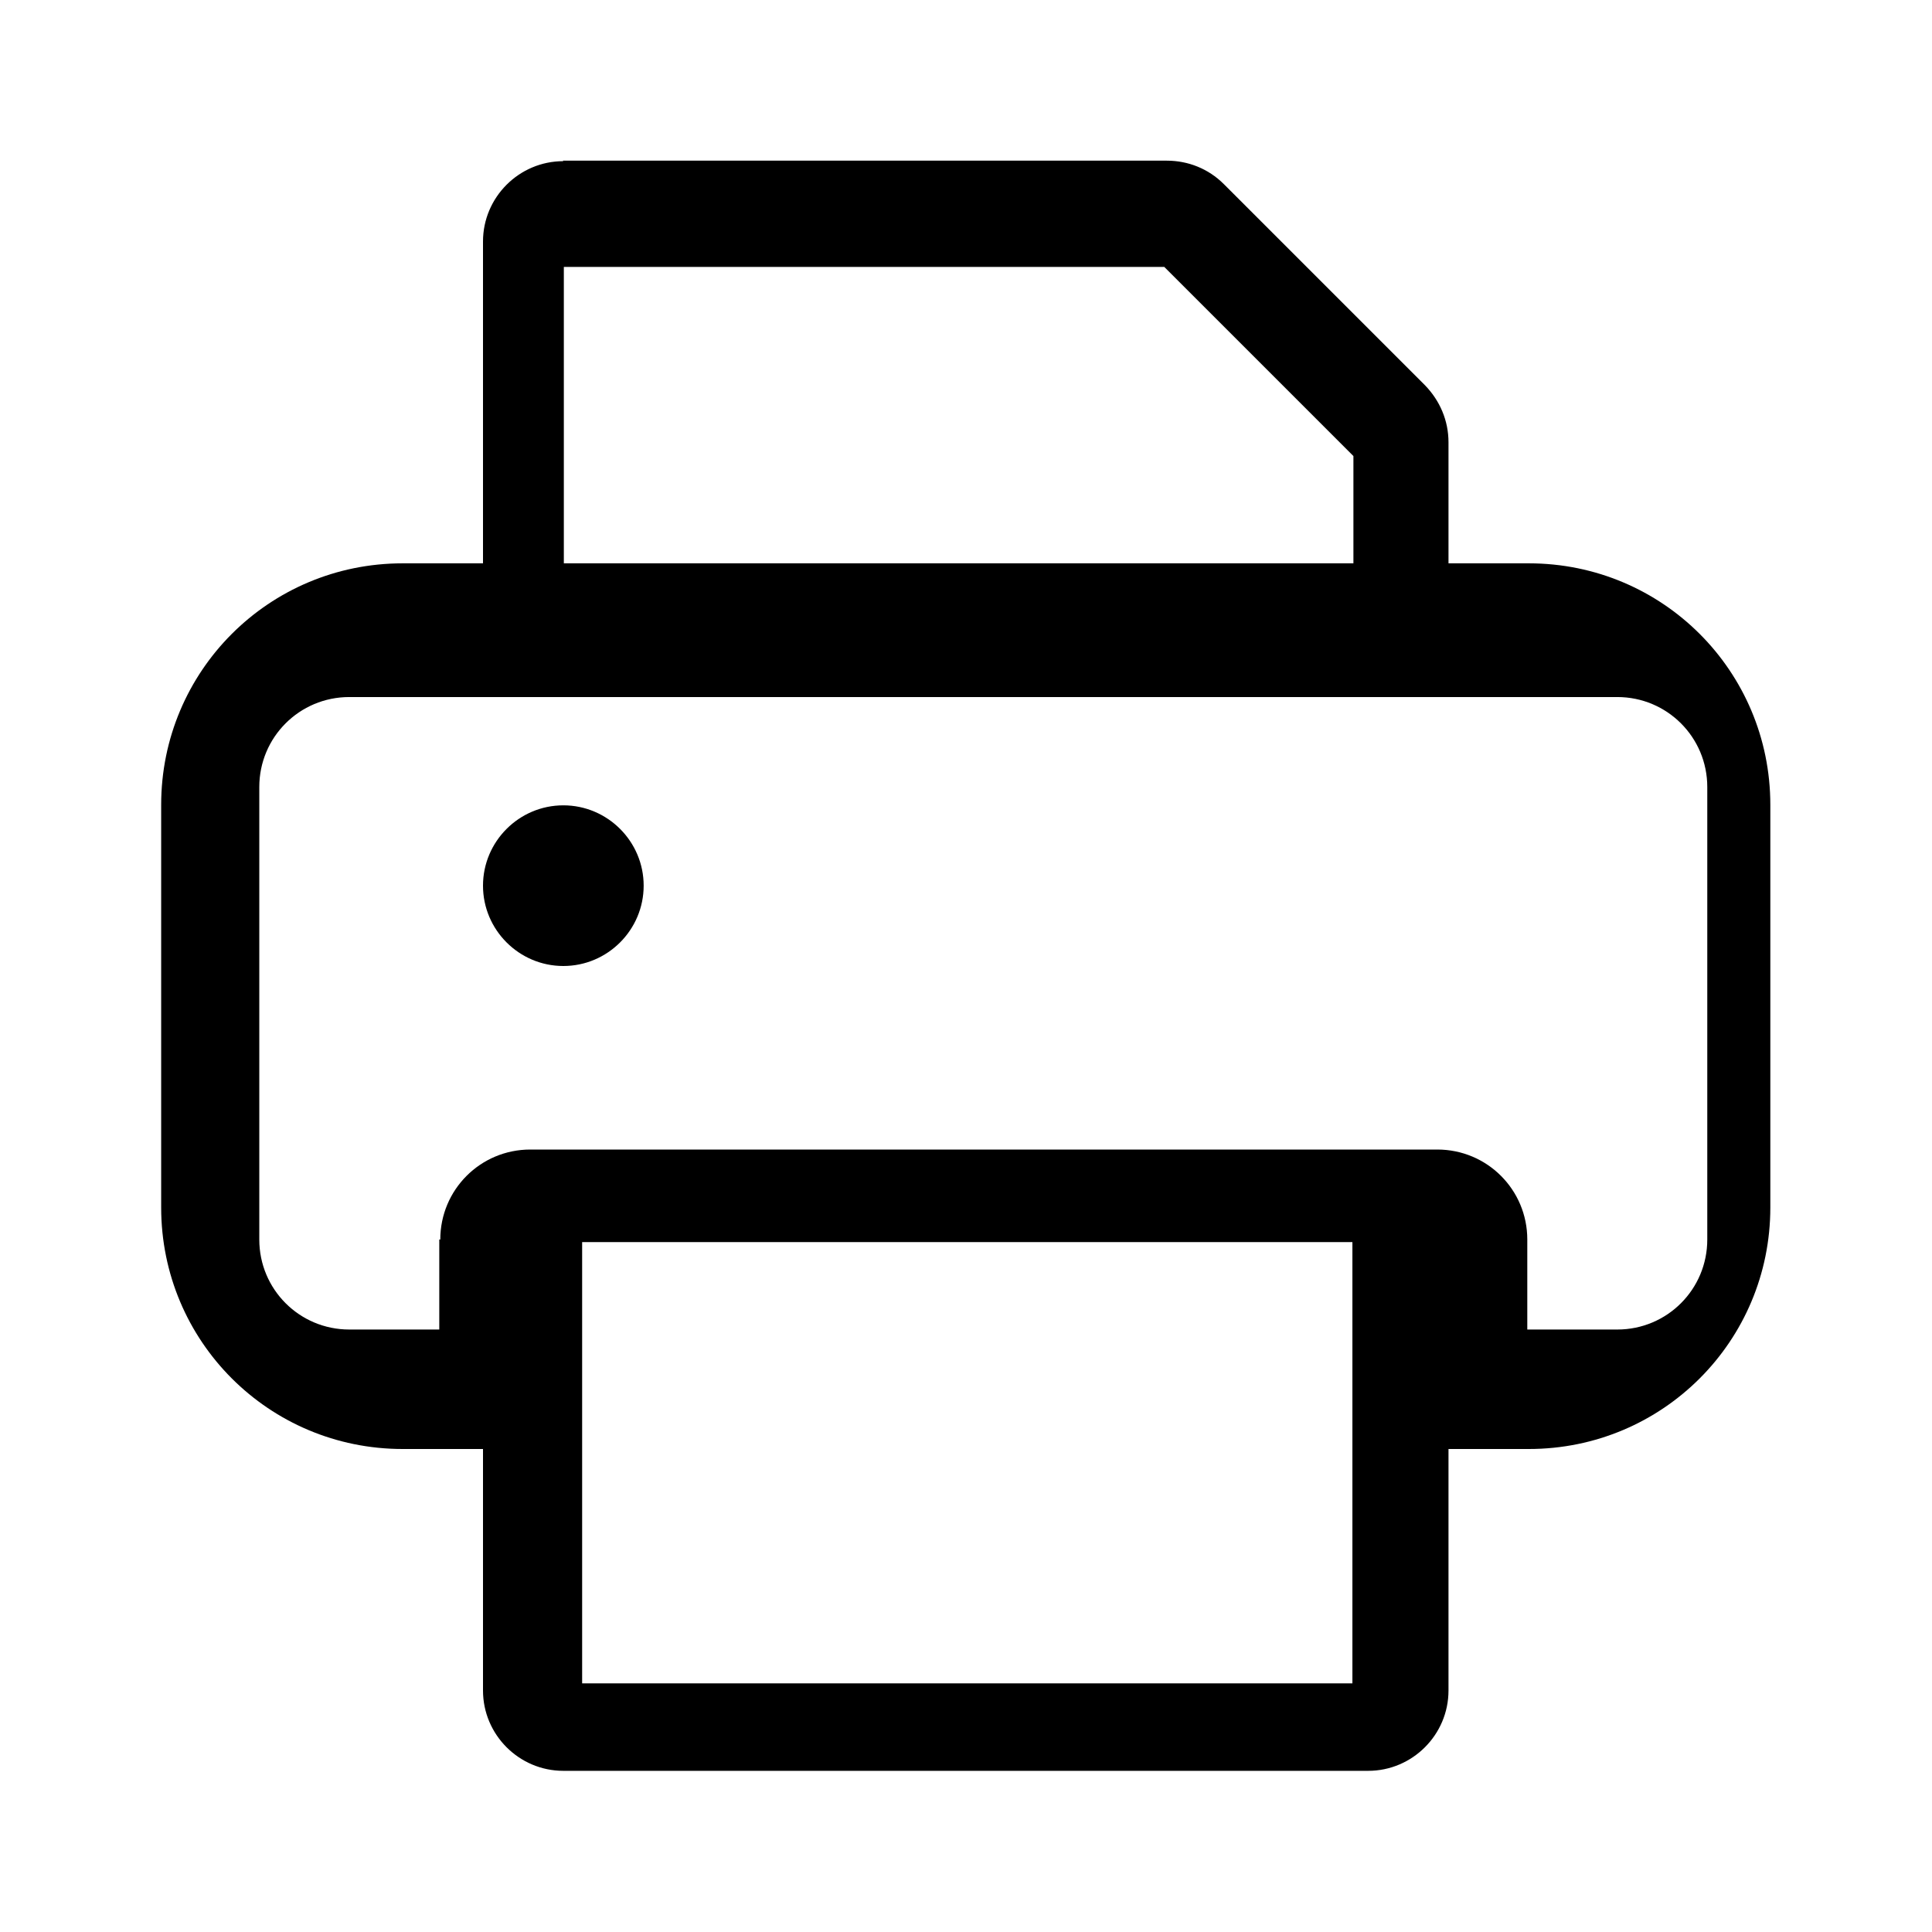 <?xml version="1.0" encoding="UTF-8"?><svg id="Layer_1" xmlns="http://www.w3.org/2000/svg" viewBox="0 0 38 38"><defs><style>.cls-1{fill-rule:evenodd;}</style></defs><path d="M11.08,19c.87,0,1.58-.71,1.58-1.58s-.71-1.58-1.58-1.58-1.58.71-1.58,1.58.71,1.58,1.58,1.58Z"/><path class="cls-1" d="M11.08,3.17c-.87,0-1.58.71-1.58,1.58v6.33h-1.58c-2.63,0-4.75,2.12-4.75,4.75v7.92c0,2.63,2.12,4.75,4.75,4.75h1.58v4.75c0,.87.71,1.58,1.58,1.58h15.83c.87,0,1.58-.71,1.58-1.58v-4.75h1.58c2.63,0,4.75-2.12,4.75-4.75v-7.92c0-2.63-2.12-4.75-4.75-4.75h-1.58v-2.38c0-.43-.17-.82-.46-1.12l-3.96-3.96c-.3-.3-.7-.46-1.12-.46h-11.88ZM8.64,24.38v1.77h-1.77c-.98,0-1.77-.79-1.77-1.77v-8.9c0-.98.79-1.77,1.77-1.77h24.94c.98,0,1.77.79,1.77,1.77v8.9c0,.98-.79,1.77-1.77,1.77h-1.77v-1.77c0-.98-.79-1.77-1.77-1.77H10.43c-.98,0-1.77.79-1.77,1.77h-.02ZM26.62,11.08v-2.11l-3.72-3.72h-11.81v5.83h15.53ZM11.45,33.11h15.15v-8.68h-15.15v8.68Z"/></svg>